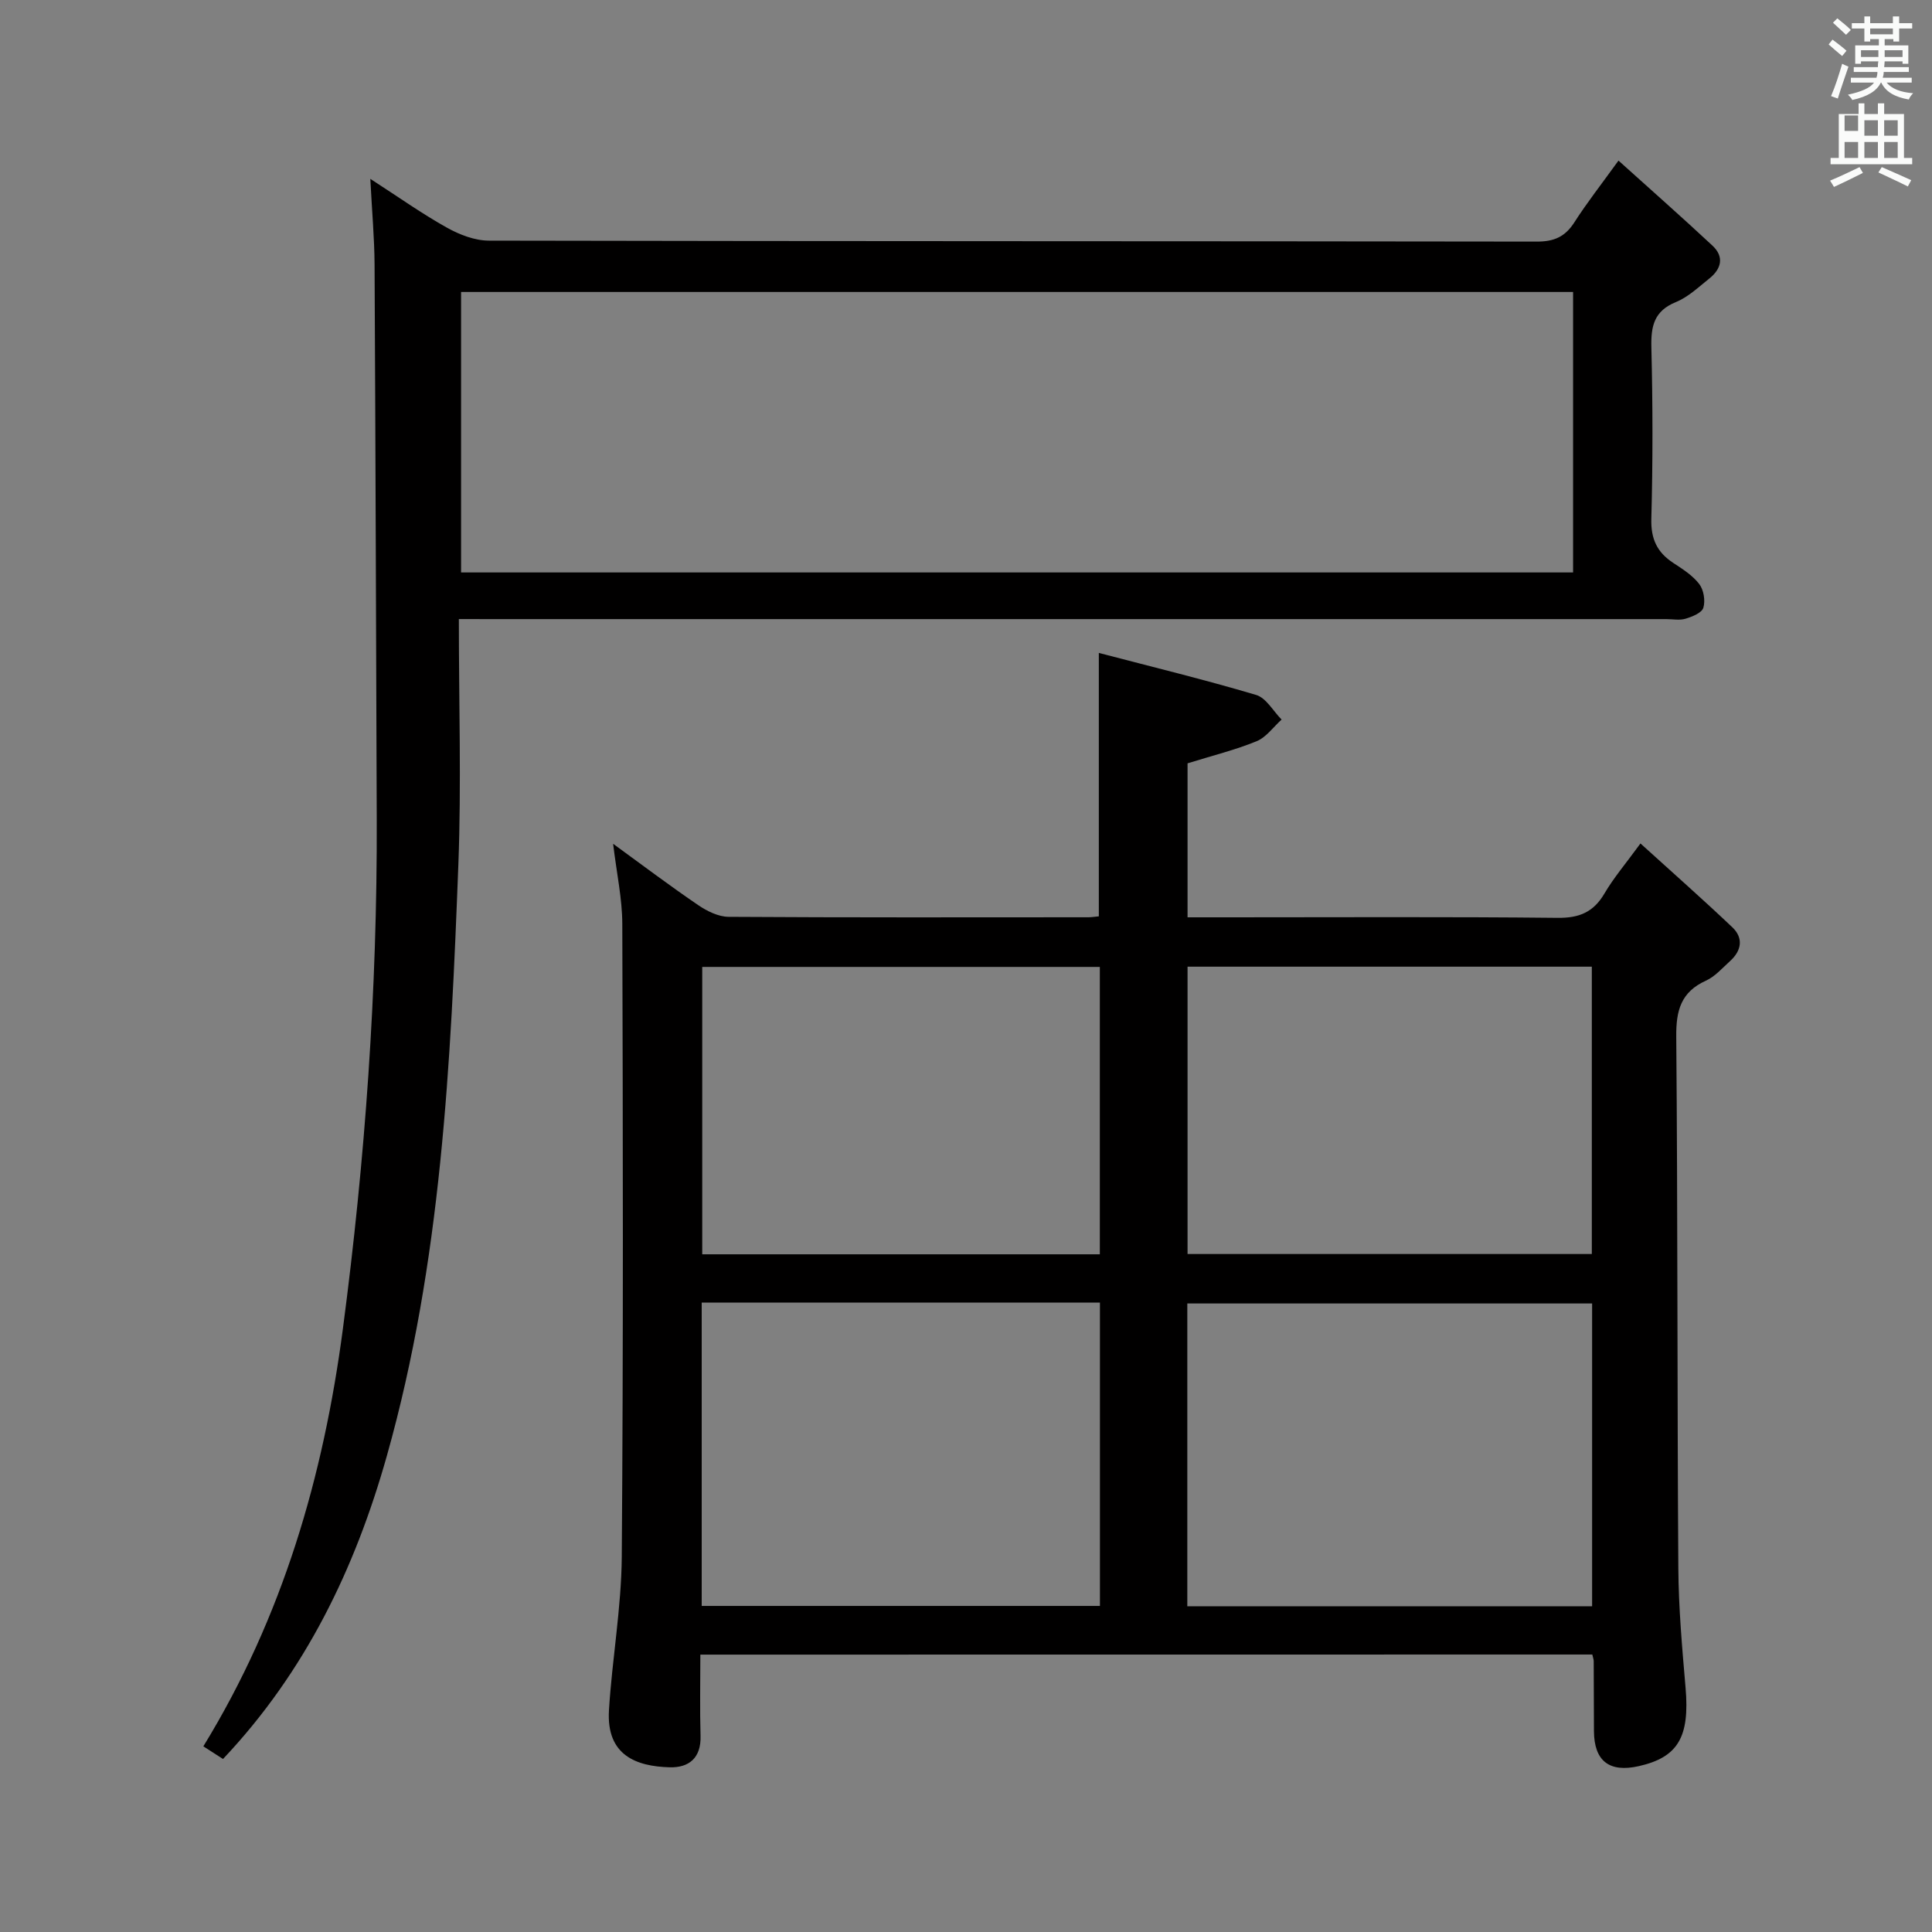 <svg enable-background="new 0 0 400 400" viewBox="0 0 400 400" xmlns="http://www.w3.org/2000/svg"><rect x="0" y="0" width="400" height="400" fill="#808080" stroke="none"/><path d="m378.6 9.2.8-1c.9.7 1.9 1.4 2.9 2.3l-.9 1.1c-1.1-.9-2-1.7-2.8-2.4zm.5 10.7c.9-2.1 1.6-4.3 2.3-6.7.4.2.8.4 1.3.6-.7 2.1-1.5 4.3-2.2 6.6zm.4-15.2.9-.9c1 .8 2 1.6 2.8 2.4l-1 1c-1-.9-1.9-1.8-2.7-2.5zm12.5-1.3h1.2v1.4h2.7v1.1h-2.7v2.7h-1.2v-.5h-1.8v1.3h4.9v3.8h-1.2v-.5h-3.7c0 .4-.1.9-.1 1.2h5.1v1h-5.2c0 .5-.1.9-.2 1.2h6v1h-5.2c1.1 1.3 2.9 2 5.5 2.2-.4.4-.7.8-.9 1.3-2.9-.5-4.8-1.6-5.7-3.5h-.1c-.8 1.7-2.7 2.9-5.9 3.6-.2-.4-.6-.8-.9-1.1 2.8-.6 4.6-1.4 5.4-2.5h-4.8v-1h5.3c.1-.3.2-.7.2-1.2h-4.9v-1h5c0-.4 0-.8.1-1.2h-3.6v.5h-1.2v-3.8h4.9v-1.3h-1.8v.5h-1.2v-2.7h-2.6v-1.1h2.6v-1.4h1.2v1.4h4.7v-1.4zm-6.7 8.4h3.6c0-.4 0-.9 0-1.4h-3.6zm1.9-4.7h4.7v-1.2h-4.7zm6.7 3.3h-3.7v1.4h3.7z" fill="#fafbfa"/><path d="m384.7 21.4h1.3v2.2h2.8v-2.2h1.3v2.2h4.1v9.1h1.7v1.3h-16.9v-1.3h1.7v-9.1h4.1v-2.2zm.3 13.2.7 1.2c-1.8.9-3.8 1.9-6 2.9-.2-.4-.5-.8-.8-1.3 2.4-1 4.4-2 6.1-2.8zm-3.1-7.5h2.8v-3.2h-2.8v4.2zm0 5.6h2.8v-3.3h-2.8zm4.1-4.6h2.8v-3.2h-2.8zm0 4.6h2.8v-3.3h-2.8zm3.6 1.9c2.1.9 4.1 1.8 6.1 2.7l-.7 1.3c-2.2-1.1-4.2-2-6.1-2.9zm3.3-9.7h-2.8v3.2h2.8zm-2.8 7.8h2.8v-3.3h-2.8z" fill="#fafbfa"/><g fill="#010000"><path d="m145 342.57c0 5.87-.12 11.37.04 16.85.13 4.54-2.39 6.59-6.39 6.48-6.83-.19-13.15-2.41-12.57-11.83.65-10.61 2.57-21.17 2.65-31.77.33-43.66.24-87.32.11-130.98-.01-5.26-1.17-10.51-1.9-16.62 6.2 4.51 11.83 8.76 17.65 12.72 1.81 1.23 4.15 2.38 6.25 2.4 24.83.16 49.66.1 74.49.09.65 0 1.3-.11 2.17-.19 0-17.78 0-35.48 0-54.54 10.99 2.88 21.86 5.52 32.57 8.7 2.08.62 3.53 3.34 5.27 5.1-1.71 1.54-3.18 3.67-5.19 4.49-4.42 1.81-9.11 2.96-14.28 4.57v31.88h8.62c22.66 0 45.33-.13 67.99.11 4.51.05 7.44-1.18 9.71-5.05 1.91-3.25 4.4-6.17 7.45-10.35 6.65 6.04 12.95 11.59 19.03 17.36 2.33 2.22 1.9 4.84-.47 6.98-1.6 1.45-3.12 3.21-5.02 4.07-5.16 2.35-6.18 6.17-6.13 11.56.31 36.66.19 73.32.43 109.98.05 8.29.79 16.6 1.5 24.87.87 10.14-1.53 14.37-9.68 16.21-6.11 1.38-9.25-1.06-9.29-7.24-.03-4.83-.03-9.67-.05-14.5 0-.33-.13-.65-.29-1.37-61.29.02-122.66.02-184.67.02zm184.63-10.01c0-21.09 0-41.92 0-62.69-28.21 0-56.06 0-83.81 0v62.69zm-184.35-62.88v62.81h82.45c0-21.08 0-41.81 0-62.81-27.51 0-54.75 0-82.45 0zm100.59-69.54v59.49h83.7c0-20.01 0-39.71 0-59.49-28.06 0-55.7 0-83.7 0zm-100.48.05v59.5h82.32c0-19.93 0-39.62 0-59.5-27.53 0-54.77 0-82.32 0z"/><path d="m95 128.17c0 17.51.53 34.18-.1 50.81-1.57 41.19-3.52 82.4-14.8 122.42-6.57 23.32-16.86 44.71-33.93 62.78-1.46-.94-2.77-1.78-4.07-2.62 16.41-26.76 24.87-55.87 28.9-86.51 4.61-35 7.12-70.12 7-105.42-.14-38.28-.25-76.56-.45-114.84-.03-5.46-.53-10.91-.88-17.76 5.93 3.83 10.74 7.25 15.87 10.11 2.61 1.46 5.78 2.68 8.7 2.68 72.31.15 144.63.09 216.94.2 3.58.01 5.86-1 7.77-3.98 2.59-4.05 5.57-7.84 9.14-12.79 6.71 6.05 13.16 11.73 19.44 17.59 2.5 2.32 1.87 4.83-.63 6.82-2.21 1.76-4.36 3.83-6.9 4.87-4.55 1.85-5.21 4.99-5.1 9.41.29 11.82.31 23.66-.01 35.48-.11 4.17 1.19 6.92 4.53 9.12 1.94 1.27 4.02 2.59 5.39 4.38.93 1.21 1.29 3.45.85 4.91-.32 1.06-2.3 1.85-3.69 2.27-1.22.37-2.64.08-3.97.08-80.98 0-161.96 0-242.93 0-2.14-.01-4.27-.01-7.07-.01zm230.69-67.72c-77 0-153.65 0-230.23 0v58.07h230.23c0-19.42 0-38.52 0-58.07z"/></g></svg>